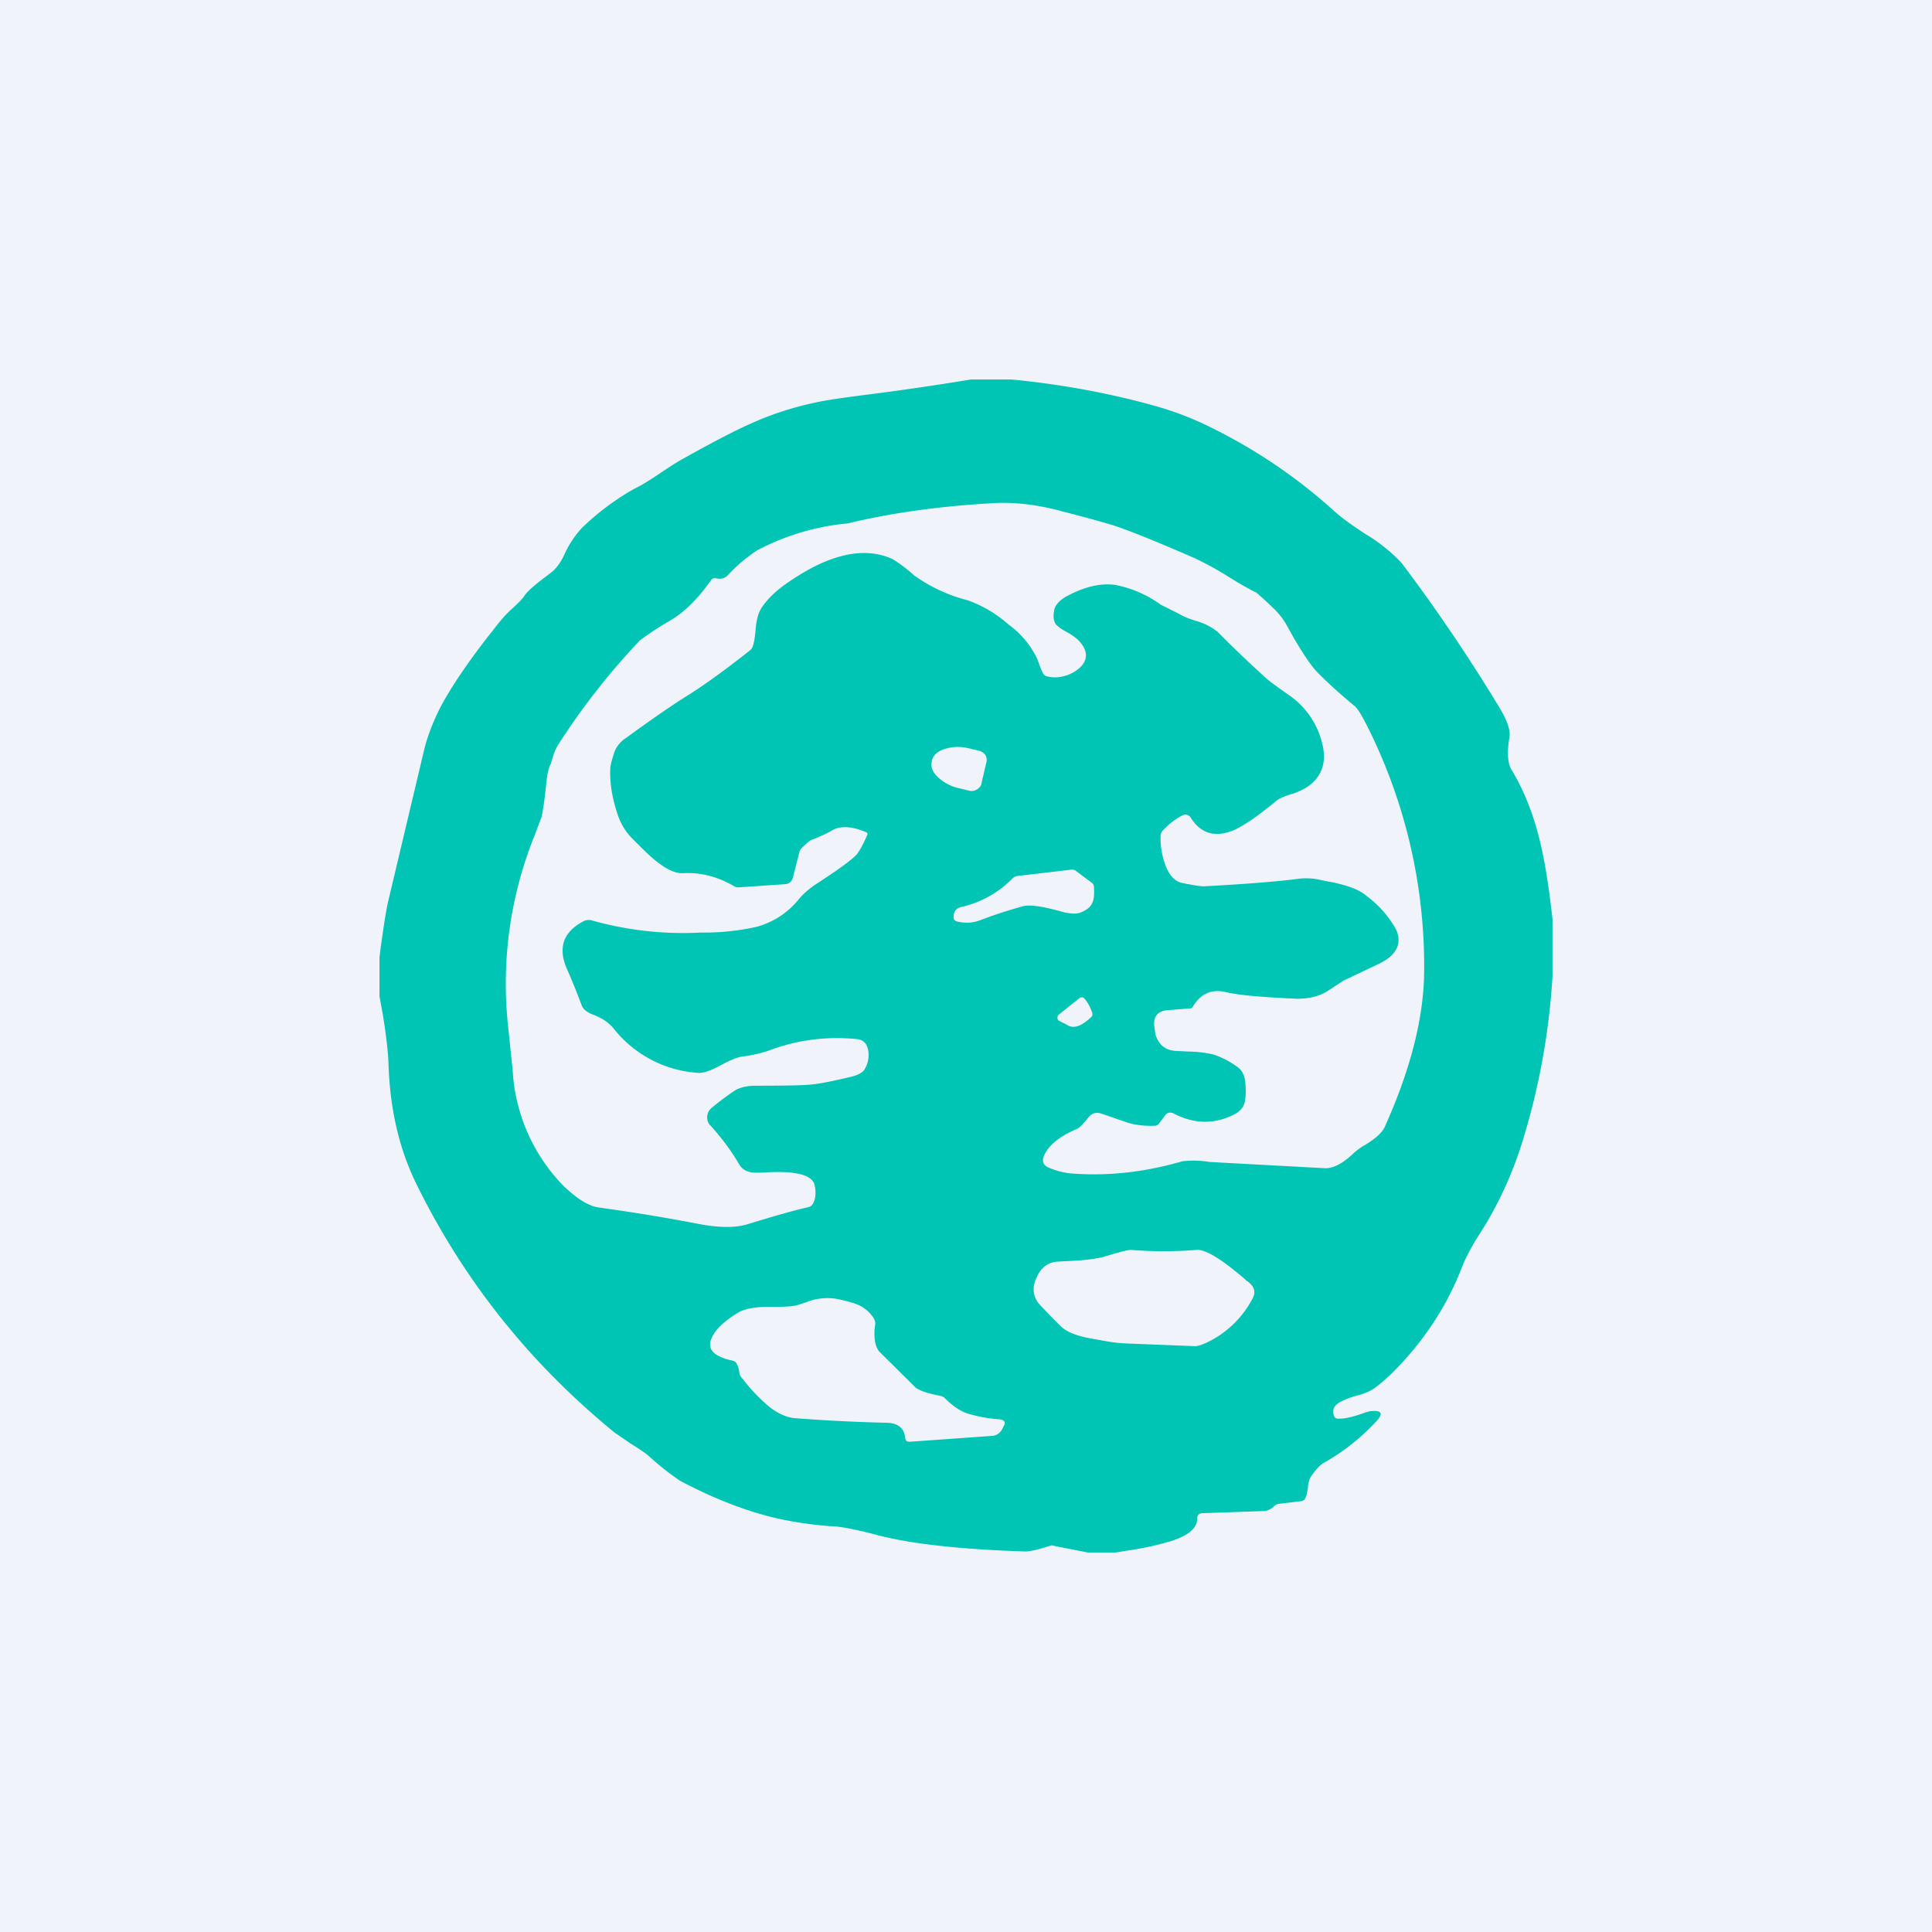 <?xml version='1.0' encoding='utf-8'?>
<!-- by TradeStack -->
<svg width="56" height="56" viewBox="0 0 56 56" xmlns="http://www.w3.org/2000/svg"><path fill="#F0F3FA" d="M0 0h56v56H0z" /><path fill-rule="evenodd" d="M33.6 11.8c-1.4-.4-2.83-.66-4.28-.8h-1.18c-1.03.17-2.06.32-3.09.45-.63.08-1.12.15-1.47.23a9 9 0 0 0-1.8.59c-.37.16-1 .48-1.86.96l-.11.06c-.18.1-.42.25-.71.45-.3.2-.53.34-.7.42a7.31 7.31 0 0 0-1.54 1.15c-.2.22-.37.47-.5.76-.09.2-.2.36-.34.49l-.3.23c-.26.2-.44.36-.52.48-.05.08-.16.19-.33.35a3.6 3.6 0 0 0-.48.52l-.33.42c-.59.77-1.02 1.42-1.3 1.95-.2.4-.36.8-.46 1.2l-1.04 4.38c-.07.29-.14.76-.23 1.41l-.03.25v1.13l.1.55c.1.62.15 1.08.16 1.39.04 1.3.3 2.46.81 3.5 1.37 2.79 3.28 5.19 5.74 7.2l.48.33c.21.13.38.24.5.34a8 8 0 0 0 .92.73c.98.52 1.95.9 2.9 1.11a10.87 10.87 0 0 0 1.67.22c.3.04.68.12 1.13.24.98.26 2.42.42 4.31.48.13 0 .36-.05.7-.16.04-.02.09-.02.14 0l.97.19h.81l.3-.05a8.46 8.46 0 0 0 1.3-.28c.51-.16.76-.38.76-.64 0-.11.05-.17.17-.17l1.73-.06c.13 0 .24-.05.33-.14a.23.23 0 0 1 .14-.07l.66-.08c.05-.01.09-.04.1-.08.04-.06.06-.16.08-.3a.8.8 0 0 1 .08-.32c.14-.2.26-.33.35-.39a6.28 6.28 0 0 0 1.57-1.24c.18-.2.14-.3-.14-.28-.08 0-.2.04-.36.1-.25.08-.46.13-.62.12a.12.12 0 0 1-.12-.07c-.06-.15-.02-.28.11-.37.1-.07.28-.15.52-.22.2-.05.35-.11.44-.16.17-.1.38-.28.62-.51.9-.9 1.56-1.9 2-3.02.12-.31.29-.63.5-.96.5-.77.91-1.62 1.22-2.57.51-1.6.82-3.26.92-4.95v-1.64c-.1-.92-.22-1.67-.36-2.25-.19-.8-.47-1.5-.84-2.11-.1-.18-.12-.49-.05-.91.04-.2-.06-.5-.3-.89a49.65 49.65 0 0 0-2.83-4.18 4.9 4.9 0 0 0-1.04-.83c-.4-.26-.7-.48-.89-.65a15.47 15.47 0 0 0-3.51-2.4 9.24 9.24 0 0 0-1.58-.63Zm2.79 5.36c.02.01.2.16.5.45.16.15.3.32.41.52l.2.36c.27.46.49.79.67.98.27.28.63.61 1.1 1 .08.07.18.23.31.48a15.49 15.49 0 0 1 1.7 7.2c-.01 1.36-.4 2.87-1.15 4.53-.08.16-.26.32-.55.5a1.78 1.78 0 0 0-.37.27c-.31.29-.59.43-.83.41l-3.32-.18a2.86 2.86 0 0 0-.79-.02c-1.03.3-2.07.43-3.12.36a2.09 2.09 0 0 1-.76-.18c-.14-.06-.19-.17-.14-.31.11-.3.43-.58.95-.8.1-.04.2-.16.35-.34.1-.13.23-.16.38-.11l.23.08c.32.11.54.19.67.22.2.04.4.06.64.05.06 0 .1-.03.13-.07l.15-.2c.07-.12.18-.14.3-.07.55.28 1.1.3 1.65.05.2-.09.32-.2.37-.36.03-.1.05-.28.03-.55-.01-.22-.08-.38-.2-.48-.27-.2-.52-.32-.75-.39a3.4 3.4 0 0 0-.69-.08l-.4-.02c-.28-.02-.48-.18-.57-.48l-.03-.22c-.04-.3.1-.46.4-.48l.62-.05c.05 0 .08-.02.1-.06.23-.37.53-.5.92-.42.39.1 1.08.15 2.08.2.36 0 .66-.07.91-.23l.46-.3.97-.46c.55-.25.73-.59.55-1.01a3 3 0 0 0-.86-.98c-.2-.18-.54-.3-1-.4a5.55 5.55 0 0 1-.36-.07 1.8 1.8 0 0 0-.67-.02c-.65.08-1.55.15-2.69.21-.1 0-.3-.03-.64-.1-.21-.05-.38-.24-.49-.57a2.25 2.25 0 0 1-.12-.79c0-.05.02-.1.05-.14.16-.18.35-.33.57-.45.1-.05.2-.03.26.07.28.44.68.57 1.2.37.3-.12.72-.41 1.28-.87.07-.06.22-.13.46-.2.4-.13.66-.33.8-.6.15-.28.15-.62.02-1.02a2.36 2.36 0 0 0-.86-1.2c-.43-.3-.67-.48-.72-.53-.47-.43-.94-.87-1.4-1.34a1.75 1.75 0 0 0-.66-.33c-.17-.06-.29-.1-.36-.14a6.53 6.53 0 0 0-.27-.14l-.36-.18a3.29 3.29 0 0 0-1.35-.58c-.44-.05-.91.07-1.43.36-.16.1-.25.2-.3.32-.05.2-.04.35.03.46.05.06.15.14.32.23.15.08.25.16.32.22.3.3.32.59.03.84-.12.1-.27.18-.44.22a.96.96 0 0 1-.5 0 .17.17 0 0 1-.1-.09c-.04-.07-.09-.2-.16-.4a2.6 2.6 0 0 0-.84-1.01 3.6 3.6 0 0 0-1.18-.7 4.6 4.6 0 0 1-1.55-.72 4.4 4.4 0 0 0-.62-.47c-.82-.38-1.83-.16-3.02.66-.33.22-.6.47-.78.74-.1.15-.16.37-.18.66-.02.2-.04.36-.08.46a.24.24 0 0 1-.08.12c-.67.53-1.27.97-1.81 1.31-.48.3-1.07.71-1.77 1.22a.85.85 0 0 0-.34.39c-.09.26-.13.43-.13.5-.02.41.05.84.2 1.3.09.29.24.54.45.75l.12.12c.27.27.48.47.64.58.26.2.5.3.7.29.51-.03 1.01.1 1.5.39a.2.2 0 0 0 .11.02l1.32-.09c.14 0 .23-.08.26-.22l.18-.71a.26.26 0 0 1 .07-.12c.14-.14.23-.21.27-.23.27-.1.47-.2.59-.27.24-.15.57-.14 1 .04.04.02.06.05.03.1-.13.3-.24.48-.31.56-.2.2-.59.47-1.14.83-.23.15-.4.3-.53.46-.32.39-.72.65-1.2.79a6.91 6.91 0 0 1-1.63.17 9.72 9.72 0 0 1-3.16-.35.33.33 0 0 0-.26.03c-.58.31-.73.77-.47 1.37.16.36.3.71.43 1.06.04.11.15.2.33.27.27.1.47.24.61.42a3.4 3.4 0 0 0 2.47 1.27c.13 0 .35-.07.67-.25.25-.13.43-.2.54-.22.32-.04.57-.1.78-.17.84-.32 1.7-.43 2.59-.34.18.02.29.14.32.35a.8.8 0 0 1-.1.51c-.05.1-.19.18-.4.23-.54.13-.9.2-1.11.22-.24.03-.79.04-1.65.04-.28 0-.5.06-.64.16-.25.17-.46.33-.64.48a.35.35 0 0 0-.13.25c-.01.1.02.2.1.27.32.36.6.73.82 1.11.1.18.28.26.53.25h.13c.98-.07 1.5.06 1.54.4.04.22.01.4-.07.52a.19.19 0 0 1-.12.08c-.44.1-1.03.27-1.78.5-.34.1-.8.1-1.38-.01-.93-.18-1.9-.34-2.91-.48-.3-.04-.63-.25-1.02-.62a5.2 5.2 0 0 1-1.48-3.36l-.13-1.25a11.47 11.47 0 0 1 .76-5.54l.2-.53c.04-.13.09-.48.15-1.04.02-.2.05-.35.1-.47.03-.05.05-.13.08-.23.04-.15.1-.27.15-.36a20.4 20.4 0 0 1 2.38-3.04 9.3 9.3 0 0 1 .87-.57c.43-.25.82-.65 1.19-1.17a.12.12 0 0 1 .13-.06c.08.02.15.02.22 0a.3.3 0 0 0 .13-.08 4.55 4.55 0 0 1 .86-.73 7 7 0 0 1 2.63-.78c1.24-.3 2.6-.49 4.11-.58.66-.05 1.37.03 2.13.24.82.21 1.34.36 1.55.43.57.2 1.32.51 2.26.92a9 9 0 0 1 .95.52c.35.22.62.37.8.46Zm-7.94 5.55a.27.27 0 0 1-.13.17.28.28 0 0 1-.22.04l-.29-.07a1.3 1.3 0 0 1-.62-.32c-.16-.15-.22-.3-.18-.46v-.02c.04-.16.16-.27.37-.34s.45-.08.7-.02l.3.07c.07.02.13.06.18.12.04.07.05.14.03.22l-.14.6Zm3.21 3.46c.05-.09.06-.24.05-.45 0-.05-.02-.1-.06-.13l-.47-.35a.2.2 0 0 0-.15-.03l-1.53.18a.24.24 0 0 0-.16.08 3 3 0 0 1-1.48.82c-.15.04-.22.13-.22.29 0 .07.03.11.1.13.25.06.47.04.68-.04.31-.12.72-.26 1.22-.4.18-.05.5-.01.93.1l.3.08c.2.04.35.04.45 0 .18-.07.29-.16.34-.28Zm-.74 3.53-.2-.1a.1.1 0 0 1-.07-.09c0-.04.01-.08.04-.1l.6-.48c.05-.03.09-.03.13 0 .1.11.18.25.24.43.01.05 0 .1-.04.13-.29.27-.52.34-.7.21Zm3.73 9.32c.12-.01.3-.08.53-.21a2.9 2.9 0 0 0 1.12-1.16c.1-.17.07-.33-.08-.46l-.07-.06c-.02 0-.04-.02-.05-.04-.7-.6-1.17-.89-1.43-.86-.62.05-1.25.05-1.88 0-.07-.01-.34.06-.8.2-.23.06-.55.1-.98.12l-.37.02c-.25.02-.45.16-.57.41-.17.33-.14.61.08.85.36.38.57.59.64.65.19.16.51.27.97.34l.27.05c.21.04.41.06.6.07l2.02.08Zm-13.41.42c-.57-.12-.77-.35-.6-.68.1-.23.36-.47.75-.71.2-.12.53-.18 1.01-.17.34 0 .57-.01.71-.05l.25-.08a1.64 1.64 0 0 1 .9-.1c.29.06.49.12.61.17a1 1 0 0 1 .46.4c.03.05.04.1.04.15l-.02.16c-.02.3.03.52.14.65l1.03 1.02c.1.1.34.18.73.26.05 0 .09.03.13.06.23.23.45.38.66.45a4.18 4.18 0 0 0 .94.17c.14.02.18.09.11.2l-.04.08a.35.35 0 0 1-.3.2l-2.38.17c-.08 0-.12-.03-.13-.1-.03-.29-.2-.44-.53-.45-.84-.02-1.72-.06-2.62-.13-.26-.01-.5-.12-.75-.3a5.05 5.05 0 0 1-.82-.85.3.3 0 0 1-.09-.17.68.68 0 0 0-.08-.27.17.17 0 0 0-.11-.08Z" fill="#00C4B4" /></svg>
